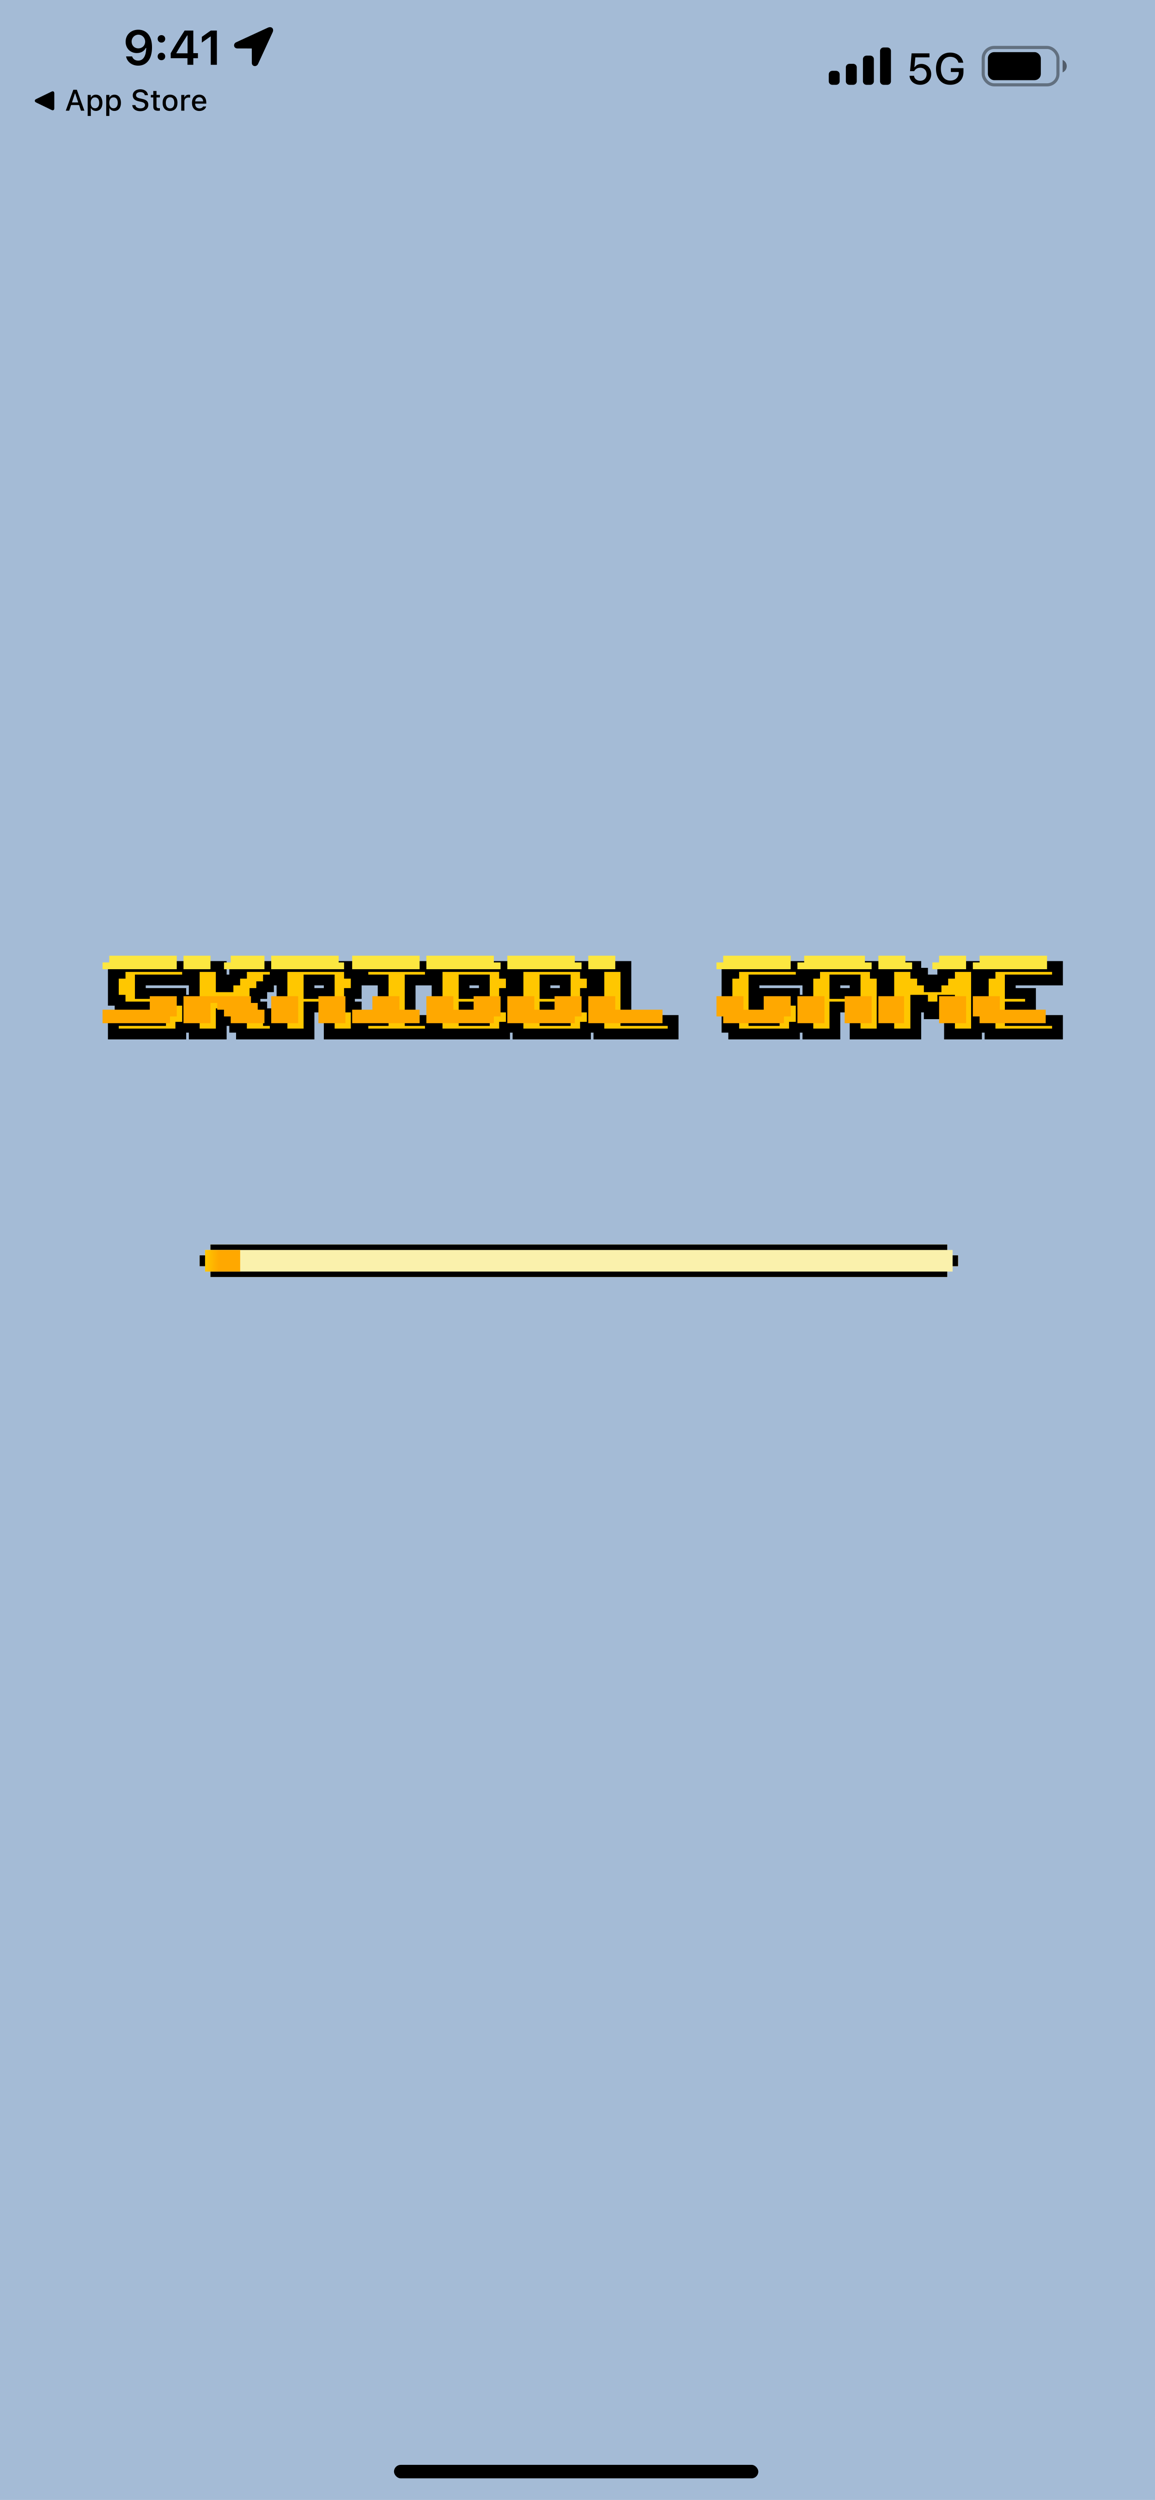 <svg width="428" height="926" viewBox="0 0 428 926" fill="none" xmlns="http://www.w3.org/2000/svg">
<rect width="428" height="926" fill="#A4BBD6"/>
<g filter="url(#filter0_d_2_2454)">
<path d="M38 379H63V376.5H65.5V366.5H63V364H55.5H48V359H65.5V354H40.5V356.5H38V366.5H40.5V369H55.5V374H38V379ZM77.981 371.5H80.481V374H82.981V376.5H85.481V379H97.981V374H95.481V371.5H92.981V369H90.481V364H92.981V361.5H95.481V359H97.981V354H95.481H85.481V356.5H82.981V359H80.481V361.5H77.981V354H67.981V379H77.981V371.5ZM110.5 369H118V379H128V369H125.5V364H128V356.5H125.5V354H118H110.5H100.5V379H110.5V369ZM110.5 359H118V364H110.5V359ZM130.48 359H137.98V374H130.48V379H155.48V374H147.98V359H155.48V354H130.48V359ZM182.971 376.5H185.471V369H182.971V364H185.471V356.5H182.971V354H167.971H157.971V379H182.971V376.5ZM167.971 369H175.471V374H167.971V369ZM167.971 359H175.471V364H167.971V359ZM212.951 376.5H215.451V369H212.951V364H215.451V356.5H212.951V354H197.951H187.951V379H212.951V376.5ZM197.951 369H205.451V374H197.951V369ZM197.951 359H205.451V364H197.951V359ZM217.932 379H245.432V374H227.932V354H217.932V379ZM290.393 376.5H292.893V366.5H290.393V364H277.893V369H282.893V374H275.393V359H292.893V354H267.893V356.5H265.393V376.5H267.893V379H290.393V376.5ZM305.373 369H312.873V379H322.873V356.5H320.373V354H312.873H297.873V356.5H295.373V379H305.373V369ZM305.373 359H312.873V364H305.373V359ZM335.354 366.5H337.854V369H340.354V371.5H342.854V369H345.354V366.5H347.854V379H357.854V354H347.854V356.5H345.354V359H342.854V361.5H340.354V359H337.854V356.5H335.354V354H325.354V379H335.354V366.5ZM362.863 379H387.863V374H370.363V369H377.863V364H370.363V359H387.863V354H362.863V356.5H360.363V376.5H362.863V379Z" fill="#FFC700"/>
<path d="M38 379H36V381H38V379ZM63 379V381H65V379H63ZM63 376.5V374.5H61V376.5H63ZM65.5 376.5V378.5H67.5V376.5H65.5ZM65.5 366.5H67.5V364.5H65.5V366.5ZM63 366.5H61V368.5H63V366.5ZM63 364H65V362H63V364ZM48 364H46V366H48V364ZM48 359V357H46V359H48ZM65.5 359V361H67.5V359H65.5ZM65.5 354H67.5V352H65.5V354ZM40.5 354V352H38.5V354H40.5ZM40.5 356.5V358.5H42.5V356.5H40.5ZM38 356.5V354.5H36V356.5H38ZM38 366.5H36V368.5H38V366.5ZM40.5 366.5H42.5V364.5H40.5V366.5ZM40.5 369H38.5V371H40.5V369ZM55.5 369H57.5V367H55.5V369ZM55.5 374V376H57.5V374H55.5ZM38 374V372H36V374H38ZM38 381H63V377H38V381ZM65 379V376.5H61V379H65ZM63 378.5H65.5V374.5H63V378.5ZM67.5 376.5V366.5H63.5V376.5H67.5ZM65.5 364.5H63V368.5H65.5V364.5ZM65 366.5V364H61V366.5H65ZM63 362H55.5V366H63V362ZM55.5 362H48V366H55.5V362ZM50 364V359H46V364H50ZM48 361H65.5V357H48V361ZM67.5 359V354H63.5V359H67.5ZM65.5 352H40.5V356H65.5V352ZM38.5 354V356.5H42.5V354H38.5ZM40.5 354.5H38V358.5H40.5V354.5ZM36 356.5V366.5H40V356.5H36ZM38 368.5H40.5V364.5H38V368.5ZM38.5 366.5V369H42.5V366.5H38.5ZM40.5 371H55.5V367H40.5V371ZM53.5 369V374H57.5V369H53.5ZM55.5 372H38V376H55.5V372ZM36 374V379H40V374H36ZM77.981 371.5V369.5H75.981V371.5H77.981ZM80.481 371.5H82.481V369.5H80.481V371.5ZM80.481 374H78.481V376H80.481V374ZM82.981 374H84.981V372H82.981V374ZM82.981 376.5H80.981V378.5H82.981V376.5ZM85.481 376.5H87.481V374.5H85.481V376.5ZM85.481 379H83.481V381H85.481V379ZM97.981 379V381H99.981V379H97.981ZM97.981 374H99.981V372H97.981V374ZM95.481 374H93.481V376H95.481V374ZM95.481 371.5H97.481V369.5H95.481V371.5ZM92.981 371.5H90.981V373.5H92.981V371.5ZM92.981 369H94.981V367H92.981V369ZM90.481 369H88.481V371H90.481V369ZM90.481 364V362H88.481V364H90.481ZM92.981 364V366H94.981V364H92.981ZM92.981 361.5V359.5H90.981V361.5H92.981ZM95.481 361.5V363.5H97.481V361.5H95.481ZM95.481 359V357H93.481V359H95.481ZM97.981 359V361H99.981V359H97.981ZM97.981 354H99.981V352H97.981V354ZM85.481 354V352H83.481V354H85.481ZM85.481 356.5V358.5H87.481V356.5H85.481ZM82.981 356.5V354.5H80.981V356.5H82.981ZM82.981 359V361H84.981V359H82.981ZM80.481 359V357H78.481V359H80.481ZM80.481 361.5V363.5H82.481V361.5H80.481ZM77.981 361.5H75.981V363.5H77.981V361.5ZM77.981 354H79.981V352H77.981V354ZM67.981 354V352H65.981V354H67.981ZM67.981 379H65.981V381H67.981V379ZM77.981 379V381H79.981V379H77.981ZM77.981 373.5H80.481V369.5H77.981V373.5ZM78.481 371.5V374H82.481V371.5H78.481ZM80.481 376H82.981V372H80.481V376ZM80.981 374V376.5H84.981V374H80.981ZM82.981 378.5H85.481V374.5H82.981V378.5ZM83.481 376.5V379H87.481V376.5H83.481ZM85.481 381H97.981V377H85.481V381ZM99.981 379V374H95.981V379H99.981ZM97.981 372H95.481V376H97.981V372ZM97.481 374V371.5H93.481V374H97.481ZM95.481 369.5H92.981V373.5H95.481V369.5ZM94.981 371.5V369H90.981V371.5H94.981ZM92.981 367H90.481V371H92.981V367ZM92.481 369V364H88.481V369H92.481ZM90.481 366H92.981V362H90.481V366ZM94.981 364V361.5H90.981V364H94.981ZM92.981 363.5H95.481V359.5H92.981V363.5ZM97.481 361.5V359H93.481V361.5H97.481ZM95.481 361H97.981V357H95.481V361ZM99.981 359V354H95.981V359H99.981ZM97.981 352H95.481V356H97.981V352ZM95.481 352H85.481V356H95.481V352ZM83.481 354V356.5H87.481V354H83.481ZM85.481 354.5H82.981V358.5H85.481V354.5ZM80.981 356.5V359H84.981V356.5H80.981ZM82.981 357H80.481V361H82.981V357ZM78.481 359V361.5H82.481V359H78.481ZM80.481 359.5H77.981V363.5H80.481V359.5ZM79.981 361.5V354H75.981V361.5H79.981ZM77.981 352H67.981V356H77.981V352ZM65.981 354V379H69.981V354H65.981ZM67.981 381H77.981V377H67.981V381ZM79.981 379V371.5H75.981V379H79.981ZM110.5 369V367H108.5V369H110.5ZM118 369H120V367H118V369ZM118 379H116V381H118V379ZM128 379V381H130V379H128ZM128 369H130V367H128V369ZM125.5 369H123.5V371H125.5V369ZM125.5 364V362H123.5V364H125.5ZM128 364V366H130V364H128ZM128 356.5H130V354.5H128V356.5ZM125.5 356.5H123.5V358.5H125.5V356.5ZM125.5 354H127.5V352H125.5V354ZM100.5 354V352H98.5V354H100.5ZM100.5 379H98.5V381H100.5V379ZM110.5 379V381H112.5V379H110.5ZM110.5 359V357H108.5V359H110.5ZM118 359H120V357H118V359ZM118 364V366H120V364H118ZM110.5 364H108.5V366H110.5V364ZM110.5 371H118V367H110.5V371ZM116 369V379H120V369H116ZM118 381H128V377H118V381ZM130 379V369H126V379H130ZM128 367H125.5V371H128V367ZM127.5 369V364H123.5V369H127.5ZM125.5 366H128V362H125.5V366ZM130 364V356.5H126V364H130ZM128 354.5H125.5V358.5H128V354.5ZM127.5 356.5V354H123.5V356.5H127.5ZM125.5 352H118V356H125.5V352ZM118 352H110.5V356H118V352ZM110.5 352H100.5V356H110.5V352ZM98.5 354V379H102.5V354H98.5ZM100.5 381H110.5V377H100.5V381ZM112.5 379V369H108.5V379H112.5ZM110.5 361H118V357H110.5V361ZM116 359V364H120V359H116ZM118 362H110.5V366H118V362ZM112.5 364V359H108.5V364H112.5ZM130.48 359H128.48V361H130.48V359ZM137.98 359H139.98V357H137.98V359ZM137.98 374V376H139.98V374H137.98ZM130.48 374V372H128.48V374H130.48ZM130.48 379H128.48V381H130.48V379ZM155.48 379V381H157.48V379H155.48ZM155.48 374H157.48V372H155.48V374ZM147.98 374H145.98V376H147.98V374ZM147.98 359V357H145.98V359H147.98ZM155.48 359V361H157.48V359H155.48ZM155.48 354H157.48V352H155.48V354ZM130.48 354V352H128.48V354H130.48ZM130.48 361H137.98V357H130.48V361ZM135.98 359V374H139.98V359H135.98ZM137.98 372H130.48V376H137.98V372ZM128.48 374V379H132.48V374H128.48ZM130.48 381H155.48V377H130.48V381ZM157.48 379V374H153.48V379H157.48ZM155.48 372H147.98V376H155.48V372ZM149.98 374V359H145.98V374H149.98ZM147.98 361H155.48V357H147.98V361ZM157.48 359V354H153.48V359H157.48ZM155.48 352H130.48V356H155.48V352ZM128.48 354V359H132.48V354H128.48ZM182.971 376.5V374.5H180.971V376.5H182.971ZM185.471 376.5V378.5H187.471V376.5H185.471ZM185.471 369H187.471V367H185.471V369ZM182.971 369H180.971V371H182.971V369ZM182.971 364V362H180.971V364H182.971ZM185.471 364V366H187.471V364H185.471ZM185.471 356.5H187.471V354.5H185.471V356.5ZM182.971 356.5H180.971V358.5H182.971V356.5ZM182.971 354H184.971V352H182.971V354ZM157.971 354V352H155.971V354H157.971ZM157.971 379H155.971V381H157.971V379ZM182.971 379V381H184.971V379H182.971ZM167.971 369V367H165.971V369H167.971ZM175.471 369H177.471V367H175.471V369ZM175.471 374V376H177.471V374H175.471ZM167.971 374H165.971V376H167.971V374ZM167.971 359V357H165.971V359H167.971ZM175.471 359H177.471V357H175.471V359ZM175.471 364V366H177.471V364H175.471ZM167.971 364H165.971V366H167.971V364ZM182.971 378.5H185.471V374.5H182.971V378.5ZM187.471 376.5V369H183.471V376.5H187.471ZM185.471 367H182.971V371H185.471V367ZM184.971 369V364H180.971V369H184.971ZM182.971 366H185.471V362H182.971V366ZM187.471 364V356.5H183.471V364H187.471ZM185.471 354.5H182.971V358.5H185.471V354.5ZM184.971 356.5V354H180.971V356.5H184.971ZM182.971 352H167.971V356H182.971V352ZM167.971 352H157.971V356H167.971V352ZM155.971 354V379H159.971V354H155.971ZM157.971 381H182.971V377H157.971V381ZM184.971 379V376.5H180.971V379H184.971ZM167.971 371H175.471V367H167.971V371ZM173.471 369V374H177.471V369H173.471ZM175.471 372H167.971V376H175.471V372ZM169.971 374V369H165.971V374H169.971ZM167.971 361H175.471V357H167.971V361ZM173.471 359V364H177.471V359H173.471ZM175.471 362H167.971V366H175.471V362ZM169.971 364V359H165.971V364H169.971ZM212.951 376.5V374.5H210.951V376.5H212.951ZM215.451 376.5V378.5H217.451V376.5H215.451ZM215.451 369H217.451V367H215.451V369ZM212.951 369H210.951V371H212.951V369ZM212.951 364V362H210.951V364H212.951ZM215.451 364V366H217.451V364H215.451ZM215.451 356.5H217.451V354.5H215.451V356.5ZM212.951 356.5H210.951V358.5H212.951V356.5ZM212.951 354H214.951V352H212.951V354ZM187.951 354V352H185.951V354H187.951ZM187.951 379H185.951V381H187.951V379ZM212.951 379V381H214.951V379H212.951ZM197.951 369V367H195.951V369H197.951ZM205.451 369H207.451V367H205.451V369ZM205.451 374V376H207.451V374H205.451ZM197.951 374H195.951V376H197.951V374ZM197.951 359V357H195.951V359H197.951ZM205.451 359H207.451V357H205.451V359ZM205.451 364V366H207.451V364H205.451ZM197.951 364H195.951V366H197.951V364ZM212.951 378.5H215.451V374.5H212.951V378.5ZM217.451 376.5V369H213.451V376.5H217.451ZM215.451 367H212.951V371H215.451V367ZM214.951 369V364H210.951V369H214.951ZM212.951 366H215.451V362H212.951V366ZM217.451 364V356.5H213.451V364H217.451ZM215.451 354.5H212.951V358.5H215.451V354.5ZM214.951 356.5V354H210.951V356.5H214.951ZM212.951 352H197.951V356H212.951V352ZM197.951 352H187.951V356H197.951V352ZM185.951 354V379H189.951V354H185.951ZM187.951 381H212.951V377H187.951V381ZM214.951 379V376.5H210.951V379H214.951ZM197.951 371H205.451V367H197.951V371ZM203.451 369V374H207.451V369H203.451ZM205.451 372H197.951V376H205.451V372ZM199.951 374V369H195.951V374H199.951ZM197.951 361H205.451V357H197.951V361ZM203.451 359V364H207.451V359H203.451ZM205.451 362H197.951V366H205.451V362ZM199.951 364V359H195.951V364H199.951ZM217.932 379H215.932V381H217.932V379ZM245.432 379V381H247.432V379H245.432ZM245.432 374H247.432V372H245.432V374ZM227.932 374H225.932V376H227.932V374ZM227.932 354H229.932V352H227.932V354ZM217.932 354V352H215.932V354H217.932ZM217.932 381H245.432V377H217.932V381ZM247.432 379V374H243.432V379H247.432ZM245.432 372H227.932V376H245.432V372ZM229.932 374V354H225.932V374H229.932ZM227.932 352H217.932V356H227.932V352ZM215.932 354V379H219.932V354H215.932ZM290.393 376.5V374.5H288.393V376.5H290.393ZM292.893 376.5V378.5H294.893V376.5H292.893ZM292.893 366.5H294.893V364.5H292.893V366.5ZM290.393 366.5H288.393V368.5H290.393V366.5ZM290.393 364H292.393V362H290.393V364ZM277.893 364V362H275.893V364H277.893ZM277.893 369H275.893V371H277.893V369ZM282.893 369H284.893V367H282.893V369ZM282.893 374V376H284.893V374H282.893ZM275.393 374H273.393V376H275.393V374ZM275.393 359V357H273.393V359H275.393ZM292.893 359V361H294.893V359H292.893ZM292.893 354H294.893V352H292.893V354ZM267.893 354V352H265.893V354H267.893ZM267.893 356.5V358.5H269.893V356.5H267.893ZM265.393 356.5V354.5H263.393V356.5H265.393ZM265.393 376.5H263.393V378.5H265.393V376.5ZM267.893 376.5H269.893V374.5H267.893V376.5ZM267.893 379H265.893V381H267.893V379ZM290.393 379V381H292.393V379H290.393ZM290.393 378.5H292.893V374.5H290.393V378.5ZM294.893 376.5V366.5H290.893V376.5H294.893ZM292.893 364.5H290.393V368.5H292.893V364.5ZM292.393 366.5V364H288.393V366.5H292.393ZM290.393 362H277.893V366H290.393V362ZM275.893 364V369H279.893V364H275.893ZM277.893 371H282.893V367H277.893V371ZM280.893 369V374H284.893V369H280.893ZM282.893 372H275.393V376H282.893V372ZM277.393 374V359H273.393V374H277.393ZM275.393 361H292.893V357H275.393V361ZM294.893 359V354H290.893V359H294.893ZM292.893 352H267.893V356H292.893V352ZM265.893 354V356.5H269.893V354H265.893ZM267.893 354.5H265.393V358.5H267.893V354.5ZM263.393 356.5V376.5H267.393V356.5H263.393ZM265.393 378.5H267.893V374.5H265.393V378.5ZM265.893 376.5V379H269.893V376.5H265.893ZM267.893 381H290.393V377H267.893V381ZM292.393 379V376.5H288.393V379H292.393ZM305.373 369V367H303.373V369H305.373ZM312.873 369H314.873V367H312.873V369ZM312.873 379H310.873V381H312.873V379ZM322.873 379V381H324.873V379H322.873ZM322.873 356.5H324.873V354.5H322.873V356.5ZM320.373 356.5H318.373V358.5H320.373V356.5ZM320.373 354H322.373V352H320.373V354ZM297.873 354V352H295.873V354H297.873ZM297.873 356.5V358.5H299.873V356.5H297.873ZM295.373 356.5V354.5H293.373V356.5H295.373ZM295.373 379H293.373V381H295.373V379ZM305.373 379V381H307.373V379H305.373ZM305.373 359V357H303.373V359H305.373ZM312.873 359H314.873V357H312.873V359ZM312.873 364V366H314.873V364H312.873ZM305.373 364H303.373V366H305.373V364ZM305.373 371H312.873V367H305.373V371ZM310.873 369V379H314.873V369H310.873ZM312.873 381H322.873V377H312.873V381ZM324.873 379V356.5H320.873V379H324.873ZM322.873 354.5H320.373V358.5H322.873V354.5ZM322.373 356.5V354H318.373V356.5H322.373ZM320.373 352H312.873V356H320.373V352ZM312.873 352H297.873V356H312.873V352ZM295.873 354V356.5H299.873V354H295.873ZM297.873 354.5H295.373V358.5H297.873V354.5ZM293.373 356.5V379H297.373V356.5H293.373ZM295.373 381H305.373V377H295.373V381ZM307.373 379V369H303.373V379H307.373ZM305.373 361H312.873V357H305.373V361ZM310.873 359V364H314.873V359H310.873ZM312.873 362H305.373V366H312.873V362ZM307.373 364V359H303.373V364H307.373ZM335.354 366.5V364.5H333.354V366.5H335.354ZM337.854 366.5H339.854V364.5H337.854V366.5ZM337.854 369H335.854V371H337.854V369ZM340.354 369H342.354V367H340.354V369ZM340.354 371.5H338.354V373.5H340.354V371.5ZM342.854 371.5V373.5H344.854V371.5H342.854ZM342.854 369V367H340.854V369H342.854ZM345.354 369V371H347.354V369H345.354ZM345.354 366.5V364.5H343.354V366.5H345.354ZM347.854 366.5H349.854V364.5H347.854V366.5ZM347.854 379H345.854V381H347.854V379ZM357.854 379V381H359.854V379H357.854ZM357.854 354H359.854V352H357.854V354ZM347.854 354V352H345.854V354H347.854ZM347.854 356.5V358.5H349.854V356.5H347.854ZM345.354 356.5V354.5H343.354V356.5H345.354ZM345.354 359V361H347.354V359H345.354ZM342.854 359V357H340.854V359H342.854ZM342.854 361.5V363.5H344.854V361.5H342.854ZM340.354 361.5H338.354V363.5H340.354V361.5ZM340.354 359H342.354V357H340.354V359ZM337.854 359H335.854V361H337.854V359ZM337.854 356.5H339.854V354.5H337.854V356.5ZM335.354 356.5H333.354V358.5H335.354V356.5ZM335.354 354H337.354V352H335.354V354ZM325.354 354V352H323.354V354H325.354ZM325.354 379H323.354V381H325.354V379ZM335.354 379V381H337.354V379H335.354ZM335.354 368.5H337.854V364.5H335.354V368.5ZM335.854 366.5V369H339.854V366.5H335.854ZM337.854 371H340.354V367H337.854V371ZM338.354 369V371.5H342.354V369H338.354ZM340.354 373.5H342.854V369.5H340.354V373.5ZM344.854 371.5V369H340.854V371.5H344.854ZM342.854 371H345.354V367H342.854V371ZM347.354 369V366.5H343.354V369H347.354ZM345.354 368.5H347.854V364.5H345.354V368.5ZM345.854 366.5V379H349.854V366.5H345.854ZM347.854 381H357.854V377H347.854V381ZM359.854 379V354H355.854V379H359.854ZM357.854 352H347.854V356H357.854V352ZM345.854 354V356.5H349.854V354H345.854ZM347.854 354.5H345.354V358.5H347.854V354.5ZM343.354 356.5V359H347.354V356.5H343.354ZM345.354 357H342.854V361H345.354V357ZM340.854 359V361.5H344.854V359H340.854ZM342.854 359.5H340.354V363.5H342.854V359.5ZM342.354 361.5V359H338.354V361.5H342.354ZM340.354 357H337.854V361H340.354V357ZM339.854 359V356.5H335.854V359H339.854ZM337.854 354.5H335.354V358.5H337.854V354.5ZM337.354 356.5V354H333.354V356.5H337.354ZM335.354 352H325.354V356H335.354V352ZM323.354 354V379H327.354V354H323.354ZM325.354 381H335.354V377H325.354V381ZM337.354 379V366.5H333.354V379H337.354ZM362.863 379H360.863V381H362.863V379ZM387.863 379V381H389.863V379H387.863ZM387.863 374H389.863V372H387.863V374ZM370.363 374H368.363V376H370.363V374ZM370.363 369V367H368.363V369H370.363ZM377.863 369V371H379.863V369H377.863ZM377.863 364H379.863V362H377.863V364ZM370.363 364H368.363V366H370.363V364ZM370.363 359V357H368.363V359H370.363ZM387.863 359V361H389.863V359H387.863ZM387.863 354H389.863V352H387.863V354ZM362.863 354V352H360.863V354H362.863ZM362.863 356.5V358.5H364.863V356.5H362.863ZM360.363 356.5V354.5H358.363V356.5H360.363ZM360.363 376.5H358.363V378.5H360.363V376.5ZM362.863 376.5H364.863V374.5H362.863V376.5ZM362.863 381H387.863V377H362.863V381ZM389.863 379V374H385.863V379H389.863ZM387.863 372H370.363V376H387.863V372ZM372.363 374V369H368.363V374H372.363ZM370.363 371H377.863V367H370.363V371ZM379.863 369V364H375.863V369H379.863ZM377.863 362H370.363V366H377.863V362ZM372.363 364V359H368.363V364H372.363ZM370.363 361H387.863V357H370.363V361ZM389.863 359V354H385.863V359H389.863ZM387.863 352H362.863V356H387.863V352ZM360.863 354V356.5H364.863V354H360.863ZM362.863 354.5H360.363V358.5H362.863V354.5ZM358.363 356.5V376.5H362.363V356.5H358.363ZM360.363 378.5H362.863V374.5H360.363V378.5ZM360.863 376.5V379H364.863V376.5H360.863Z" fill="black"/>
</g>
<path d="M77.5 354.5H68.5V358.5H77.5V354.5Z" fill="#FCE740"/>
<path d="M97.5 354.5H86V357H83.5V358.5H97.5V354.5Z" fill="#FCE740"/>
<path d="M125 354.5H101V358.5H127V357H125V354.5Z" fill="#FCE740"/>
<path d="M155 354.5H131V358.5H155V354.5Z" fill="#FCE740"/>
<path d="M185 358.5H158.5V354.5H182.5V357H185V358.5Z" fill="#FCE740"/>
<path d="M212.5 354.5H188.5V358.5H215V357H212.5V354.5Z" fill="#FCE740"/>
<path d="M227 354.5H218.5V358.5H227.5V354.5H227Z" fill="#FCE740"/>
<path d="M292.5 358.5H266V358V357H268.5V354.5H292.5V358.5Z" fill="#FCE740"/>
<path d="M322.5 358.5H296V357H298.5V354.5H320V357H322.5V358.5Z" fill="#FCE740"/>
<path d="M326 354.5V358.5H337.5V357H335V354.5H326Z" fill="#FCE740"/>
<path d="M346 357V358.5H357.5V354.5H348.5V357H346Z" fill="#FCE740"/>
<path d="M387.5 358.5H361V357H363.5V354.5H387.5V358.5Z" fill="#FCE740"/>
<path d="M77.5 354.5H68.5V358.5H77.5V354.5Z" stroke="#FCE740"/>
<path d="M97.5 354.5H86V357H83.5V358.5H97.5V354.5Z" stroke="#FCE740"/>
<path d="M125 354.5H101V358.5H127V357H125V354.5Z" stroke="#FCE740"/>
<path d="M155 354.5H131V358.5H155V354.5Z" stroke="#FCE740"/>
<path d="M185 358.5H158.5V354.5H182.5V357H185V358.5Z" stroke="#FCE740"/>
<path d="M212.5 354.5H188.5V358.5H215V357H212.5V354.5Z" stroke="#FCE740"/>
<path d="M227 354.5H218.5V358.5H227.5V354.5H227Z" stroke="#FCE740"/>
<path d="M292.5 358.5H266V358V357H268.5V354.5H292.5V358.5Z" stroke="#FCE740"/>
<path d="M322.5 358.5H296V357H298.5V354.5H320V357H322.5V358.5Z" stroke="#FCE740"/>
<path d="M326 354.5V358.5H337.5V357H335V354.5H326Z" stroke="#FCE740"/>
<path d="M346 357V358.5H357.5V354.5H348.5V357H346Z" stroke="#FCE740"/>
<path d="M387.5 358.5H361V357H363.5V354.5H387.5V358.5Z" stroke="#FCE740"/>
<path d="M38.5 374.5V378.5H62.5V376H65V369.5H56V374.5H38.5Z" fill="#FFA800" stroke="#FFA800"/>
<path d="M110 369.5H101V378.5H110V369.5Z" fill="#FFA800"/>
<path d="M127.5 369.5H118.5V378.5H127.5V369.5Z" fill="#FFA800"/>
<path d="M147.5 369.5H138.5V374.5H131V378.5H155V374.5H147.5V369.5Z" fill="#FFA800"/>
<path d="M158.5 378.5V369.5H167.5V374.5H176V369.5H185V376H182.5V378.5H158.5Z" fill="#FFA800"/>
<path d="M188.5 378.5V369.5H197.5V374.5H206V369.5H215V376H212.5V378.5H188.5Z" fill="#FFA800"/>
<path d="M227.5 369.5H218.5V378.5H245V374.5H227.5V369.5Z" fill="#FFA800"/>
<path d="M275 369.5H266V376H268.5V378.5H290V376H292.5V369.5H283.5V374.5H275V369.5Z" fill="#FFA800"/>
<path d="M296 378.5V369.5H305V378.5H296Z" fill="#FFA800"/>
<path d="M322.5 369.5H313.5V378.5H322.5V369.5Z" fill="#FFA800"/>
<path d="M334.5 369.5H326V378.5H334.5V369.5Z" fill="#FFA800"/>
<path d="M357.5 369.5H348.5V378.5H357.5V369.5Z" fill="#FFA800"/>
<path d="M370 369.5H361V376H363.5V378.5H387V374.5H370V369.5Z" fill="#FFA800"/>
<path d="M110 369.5H101V378.5H110V369.5Z" stroke="#FFA800"/>
<path d="M127.5 369.5H118.5V378.5H127.5V369.5Z" stroke="#FFA800"/>
<path d="M147.5 369.5H138.5V374.5H131V378.5H155V374.5H147.5V369.5Z" stroke="#FFA800"/>
<path d="M158.5 378.5V369.5H167.5V374.5H176V369.5H185V376H182.5V378.5H158.5Z" stroke="#FFA800"/>
<path d="M188.5 378.5V369.5H197.5V374.5H206V369.5H215V376H212.5V378.5H188.5Z" stroke="#FFA800"/>
<path d="M227.5 369.5H218.5V378.5H245V374.5H227.5V369.5Z" stroke="#FFA800"/>
<path d="M275 369.5H266V376H268.5V378.5H290V376H292.5V369.5H283.5V374.5H275V369.5Z" stroke="#FFA800"/>
<path d="M296 378.5V369.5H305V378.5H296Z" stroke="#FFA800"/>
<path d="M322.5 369.5H313.5V378.5H322.5V369.5Z" stroke="#FFA800"/>
<path d="M334.5 369.5H326V378.5H334.5V369.5Z" stroke="#FFA800"/>
<path d="M357.5 369.5H348.5V378.5H357.5V369.5Z" stroke="#FFA800"/>
<path d="M370 369.5H361V376H363.5V378.5H387V374.5H370V369.5Z" stroke="#FFA800"/>
<path d="M65 354.5V358.5H38.5V357H41V354.5H65Z" fill="#FCE740" stroke="#FCE740"/>
<path d="M77.5 378.5H68.5V369.5H90H92.5V372H95V374.5H97.5V378.5H86V376H83.5V373.5H81V371H77.5V378.5Z" fill="#FFA800" stroke="#FFA800"/>
<g filter="url(#filter1_d_2_2454)">
<rect x="78" y="457" width="273" height="12" fill="#FFC700"/>
</g>
<g filter="url(#filter2_d_2_2454)">
<rect x="78" y="457" width="273" height="12" fill="black"/>
</g>
<g filter="url(#filter3_d_2_2454)">
<rect x="74" y="461" width="281" height="4" fill="#FFA800"/>
</g>
<g filter="url(#filter4_d_2_2454)">
<rect x="74" y="461" width="281" height="4" fill="black"/>
</g>
<g filter="url(#filter5_d_2_2454)">
<rect x="76" y="459" width="277" height="8" fill="#FAF1AC"/>
</g>
<g filter="url(#filter6_d_2_2454)">
<rect x="76" y="459" width="13" height="8" fill="url(#paint0_linear_2_2454)"/>
</g>
<path fill-rule="evenodd" clip-rule="evenodd" d="M328.805 17.577H327.458C326.715 17.577 326.112 18.158 326.112 18.875V30.125C326.112 30.842 326.715 31.423 327.458 31.423H328.805C329.548 31.423 330.151 30.842 330.151 30.125V18.875C330.151 18.158 329.548 17.577 328.805 17.577ZM321.124 20.606H322.47C323.213 20.606 323.816 21.187 323.816 21.904V30.125C323.816 30.842 323.213 31.423 322.47 31.423H321.124C320.38 31.423 319.777 30.842 319.777 30.125V21.904C319.777 21.187 320.38 20.606 321.124 20.606ZM316.135 23.634H314.789C314.045 23.634 313.443 24.216 313.443 24.933V30.125C313.443 30.842 314.045 31.423 314.789 31.423H316.135C316.878 31.423 317.481 30.842 317.481 30.125V24.933C317.481 24.216 316.878 23.634 316.135 23.634ZM309.8 26.231H308.454C307.71 26.231 307.108 26.812 307.108 27.529V30.125C307.108 30.842 307.71 31.423 308.454 31.423H309.8C310.543 31.423 311.146 30.842 311.146 30.125V27.529C311.146 26.812 310.543 26.231 309.8 26.231Z" fill="black"/>
<path d="M340.983 31.411C343.38 31.411 345.068 29.802 345.068 27.467V27.451C345.068 25.266 343.538 23.673 341.401 23.673C340.352 23.673 339.46 24.115 338.979 24.88H338.845L339.192 21.251H344.422V19.753H337.804L337.236 26.363H338.758C338.892 26.102 339.074 25.881 339.279 25.7C339.728 25.29 340.32 25.085 341.014 25.085C342.387 25.085 343.38 26.079 343.38 27.483V27.498C343.38 28.926 342.402 29.928 340.998 29.928C339.752 29.928 338.845 29.131 338.695 28.129L338.687 28.066H337.031L337.039 28.169C337.197 30.015 338.743 31.411 340.983 31.411ZM352.108 31.411C355.089 31.411 357.022 29.541 357.022 26.654V25.243H352.352V26.67H355.279V26.923C355.263 28.674 353.993 29.849 352.132 29.849C349.994 29.849 348.653 28.161 348.653 25.44V25.424C348.653 22.742 349.986 21.038 352.092 21.038C353.654 21.038 354.742 21.796 355.153 23.145L355.176 23.223H356.943L356.927 23.145C356.517 20.944 354.679 19.477 352.092 19.477C348.906 19.477 346.847 21.819 346.847 25.432V25.448C346.847 29.108 348.882 31.411 352.108 31.411Z" fill="black"/>
<rect opacity="0.4" x="364.343" y="17.577" width="27.692" height="13.846" rx="4.038" stroke="black" stroke-width="1.154"/>
<path opacity="0.5" d="M393.766 22.192V26.808C394.696 26.417 395.301 25.508 395.301 24.5C395.301 23.492 394.696 22.583 393.766 22.192Z" fill="black"/>
<rect x="366.074" y="19.308" width="19.615" height="10.385" rx="2.308" fill="black"/>
<path d="M51.268 11.001C48.517 11.001 46.557 12.882 46.557 15.457V15.475C46.557 17.883 48.262 19.658 50.696 19.658C52.437 19.658 53.544 18.77 54.01 17.769H54.185C54.185 17.865 54.177 17.962 54.177 18.059C54.08 20.484 53.227 22.453 51.215 22.453C50.099 22.453 49.316 21.873 48.982 20.985L48.956 20.898H46.724L46.741 20.994C47.145 22.936 48.886 24.316 51.215 24.316C54.405 24.316 56.33 21.785 56.33 17.514V17.496C56.33 12.926 53.975 11.001 51.268 11.001ZM51.259 17.918C49.817 17.918 48.772 16.863 48.772 15.396V15.378C48.772 13.963 49.888 12.847 51.285 12.847C52.691 12.847 53.79 13.98 53.79 15.431V15.448C53.79 16.881 52.691 17.918 51.259 17.918ZM59.82 15.782C60.629 15.782 61.218 15.167 61.218 14.394C61.218 13.611 60.629 13.005 59.82 13.005C59.02 13.005 58.423 13.611 58.423 14.394C58.423 15.167 59.02 15.782 59.82 15.782ZM59.82 22.304C60.629 22.304 61.218 21.697 61.218 20.915C61.218 20.133 60.629 19.526 59.82 19.526C59.02 19.526 58.423 20.133 58.423 20.915C58.423 21.697 59.02 22.304 59.82 22.304ZM69.463 24H71.634V21.565H73.339V19.693H71.634V11.317H68.426C66.703 13.937 64.901 16.855 63.258 19.711V21.565H69.463V24ZM65.367 19.746V19.614C66.598 17.461 68.065 15.114 69.366 13.128H69.498V19.746H65.367ZM78.095 24H80.362V11.317H78.103L74.79 13.646V15.782L77.945 13.55H78.095V24Z" fill="black"/>
<path d="M87.945 17.937L93.204 17.952C93.291 17.952 93.306 17.959 93.306 18.054L93.321 23.291C93.321 24.653 95.042 24.954 95.643 23.65L101.019 11.975C101.656 10.598 100.594 9.639 99.246 10.254L87.52 15.652C86.304 16.209 86.561 17.93 87.945 17.937Z" fill="black"/>
<path d="M24.376 41H25.638L26.342 38.905H29.307L30.005 41H31.273L28.474 33.249H27.174L24.376 41ZM27.776 34.608H27.867L28.984 37.938H26.664L27.776 34.608ZM32.491 42.944H33.657V40.076H33.743C34.054 40.705 34.736 41.097 35.537 41.097C37.019 41.097 37.954 39.937 37.954 38.089V38.078C37.954 36.241 37.008 35.065 35.537 35.065C34.72 35.065 34.081 35.446 33.743 36.085H33.657V35.167H32.491V42.944ZM35.209 40.103C34.237 40.103 33.635 39.335 33.635 38.089V38.078C33.635 36.832 34.237 36.064 35.209 36.064C36.181 36.064 36.767 36.821 36.767 38.078V38.089C36.767 39.34 36.181 40.103 35.209 40.103ZM39.361 42.944H40.526V40.076H40.612C40.924 40.705 41.606 41.097 42.406 41.097C43.888 41.097 44.823 39.937 44.823 38.089V38.078C44.823 36.241 43.878 35.065 42.406 35.065C41.59 35.065 40.95 35.446 40.612 36.085H40.526V35.167H39.361V42.944ZM42.078 40.103C41.106 40.103 40.505 39.335 40.505 38.089V38.078C40.505 36.832 41.106 36.064 42.078 36.064C43.05 36.064 43.636 36.821 43.636 38.078V38.089C43.636 39.34 43.05 40.103 42.078 40.103ZM51.998 41.188C53.803 41.188 54.958 40.264 54.958 38.782V38.776C54.958 37.627 54.291 36.972 52.664 36.623L51.821 36.435C50.816 36.22 50.408 35.844 50.408 35.269V35.264C50.408 34.533 51.08 34.109 51.987 34.109C52.927 34.103 53.534 34.565 53.636 35.199L53.647 35.269H54.812L54.807 35.194C54.721 33.991 53.647 33.062 52.003 33.062C50.36 33.062 49.2 33.985 49.194 35.323V35.328C49.194 36.472 49.871 37.203 51.445 37.536L52.293 37.718C53.319 37.938 53.738 38.325 53.738 38.921V38.927C53.738 39.647 53.035 40.141 52.046 40.141C51.01 40.141 50.263 39.69 50.199 38.986L50.193 38.927H49.012L49.017 38.997C49.124 40.302 50.247 41.188 51.998 41.188ZM58.615 41.038C58.84 41.038 59.055 41.011 59.243 40.978V40.049C59.082 40.065 58.98 40.071 58.803 40.071C58.228 40.071 57.992 39.813 57.992 39.185V36.085H59.243V35.167H57.992V33.695H56.805V35.167H55.892V36.085H56.805V39.464C56.805 40.586 57.331 41.038 58.615 41.038ZM63.013 41.113C64.721 41.113 65.769 39.969 65.769 38.089V38.078C65.769 36.198 64.716 35.054 63.013 35.054C61.305 35.054 60.253 36.204 60.253 38.078V38.089C60.253 39.969 61.3 41.113 63.013 41.113ZM63.013 40.141C62.009 40.141 61.445 39.383 61.445 38.089V38.078C61.445 36.784 62.009 36.026 63.013 36.026C64.012 36.026 64.582 36.784 64.582 38.078V38.089C64.582 39.378 64.012 40.141 63.013 40.141ZM67.165 41H68.33V37.514C68.33 36.671 68.937 36.123 69.829 36.123C70.049 36.123 70.248 36.15 70.457 36.193V35.119C70.339 35.092 70.135 35.065 69.947 35.065C69.168 35.065 68.626 35.43 68.416 36.048H68.33V35.167H67.165V41ZM73.873 41.113C75.366 41.113 76.172 40.253 76.365 39.485L76.376 39.437L75.253 39.442L75.232 39.485C75.092 39.786 74.646 40.157 73.9 40.157C72.938 40.157 72.326 39.507 72.305 38.39H76.44V37.981C76.44 36.23 75.441 35.054 73.814 35.054C72.186 35.054 71.134 36.273 71.134 38.094V38.1C71.134 39.947 72.165 41.113 73.873 41.113ZM73.819 36.01C74.609 36.01 75.194 36.515 75.286 37.557H72.321C72.423 36.553 73.024 36.01 73.819 36.01Z" fill="black"/>
<path d="M19.523 33.812C19.334 33.812 19.185 33.891 18.979 33.992L13.433 36.677C13.041 36.866 12.896 37.063 12.896 37.331C12.896 37.6 13.041 37.797 13.433 37.991L18.979 40.671C19.189 40.773 19.339 40.852 19.523 40.852C19.875 40.852 20.121 40.584 20.121 40.153V34.51C20.121 34.084 19.875 33.812 19.523 33.812Z" fill="black"/>
<rect x="146" y="913" width="135" height="5" rx="2.5" fill="black"/>
<defs>
<filter id="filter0_d_2_2454" x="38" y="354" width="357.863" height="33" filterUnits="userSpaceOnUse" color-interpolation-filters="sRGB">
<feFlood flood-opacity="0" result="BackgroundImageFix"/>
<feColorMatrix in="SourceAlpha" type="matrix" values="0 0 0 0 0 0 0 0 0 0 0 0 0 0 0 0 0 0 127 0" result="hardAlpha"/>
<feOffset dx="4" dy="4"/>
<feGaussianBlur stdDeviation="2"/>
<feComposite in2="hardAlpha" operator="out"/>
<feColorMatrix type="matrix" values="0 0 0 0 0 0 0 0 0 0 0 0 0 0 0 0 0 0 0.25 0"/>
<feBlend mode="normal" in2="BackgroundImageFix" result="effect1_dropShadow_2_2454"/>
<feBlend mode="normal" in="SourceGraphic" in2="effect1_dropShadow_2_2454" result="shape"/>
</filter>
<filter id="filter1_d_2_2454" x="74" y="457" width="281" height="20" filterUnits="userSpaceOnUse" color-interpolation-filters="sRGB">
<feFlood flood-opacity="0" result="BackgroundImageFix"/>
<feColorMatrix in="SourceAlpha" type="matrix" values="0 0 0 0 0 0 0 0 0 0 0 0 0 0 0 0 0 0 127 0" result="hardAlpha"/>
<feOffset dy="4"/>
<feGaussianBlur stdDeviation="2"/>
<feComposite in2="hardAlpha" operator="out"/>
<feColorMatrix type="matrix" values="0 0 0 0 0 0 0 0 0 0 0 0 0 0 0 0 0 0 0.25 0"/>
<feBlend mode="normal" in2="BackgroundImageFix" result="effect1_dropShadow_2_2454"/>
<feBlend mode="normal" in="SourceGraphic" in2="effect1_dropShadow_2_2454" result="shape"/>
</filter>
<filter id="filter2_d_2_2454" x="74" y="457" width="281" height="20" filterUnits="userSpaceOnUse" color-interpolation-filters="sRGB">
<feFlood flood-opacity="0" result="BackgroundImageFix"/>
<feColorMatrix in="SourceAlpha" type="matrix" values="0 0 0 0 0 0 0 0 0 0 0 0 0 0 0 0 0 0 127 0" result="hardAlpha"/>
<feOffset dy="4"/>
<feGaussianBlur stdDeviation="2"/>
<feComposite in2="hardAlpha" operator="out"/>
<feColorMatrix type="matrix" values="0 0 0 0 0 0 0 0 0 0 0 0 0 0 0 0 0 0 0.25 0"/>
<feBlend mode="normal" in2="BackgroundImageFix" result="effect1_dropShadow_2_2454"/>
<feBlend mode="normal" in="SourceGraphic" in2="effect1_dropShadow_2_2454" result="shape"/>
</filter>
<filter id="filter3_d_2_2454" x="70" y="461" width="289" height="12" filterUnits="userSpaceOnUse" color-interpolation-filters="sRGB">
<feFlood flood-opacity="0" result="BackgroundImageFix"/>
<feColorMatrix in="SourceAlpha" type="matrix" values="0 0 0 0 0 0 0 0 0 0 0 0 0 0 0 0 0 0 127 0" result="hardAlpha"/>
<feOffset dy="4"/>
<feGaussianBlur stdDeviation="2"/>
<feComposite in2="hardAlpha" operator="out"/>
<feColorMatrix type="matrix" values="0 0 0 0 0 0 0 0 0 0 0 0 0 0 0 0 0 0 0.25 0"/>
<feBlend mode="normal" in2="BackgroundImageFix" result="effect1_dropShadow_2_2454"/>
<feBlend mode="normal" in="SourceGraphic" in2="effect1_dropShadow_2_2454" result="shape"/>
</filter>
<filter id="filter4_d_2_2454" x="70" y="461" width="289" height="12" filterUnits="userSpaceOnUse" color-interpolation-filters="sRGB">
<feFlood flood-opacity="0" result="BackgroundImageFix"/>
<feColorMatrix in="SourceAlpha" type="matrix" values="0 0 0 0 0 0 0 0 0 0 0 0 0 0 0 0 0 0 127 0" result="hardAlpha"/>
<feOffset dy="4"/>
<feGaussianBlur stdDeviation="2"/>
<feComposite in2="hardAlpha" operator="out"/>
<feColorMatrix type="matrix" values="0 0 0 0 0 0 0 0 0 0 0 0 0 0 0 0 0 0 0.25 0"/>
<feBlend mode="normal" in2="BackgroundImageFix" result="effect1_dropShadow_2_2454"/>
<feBlend mode="normal" in="SourceGraphic" in2="effect1_dropShadow_2_2454" result="shape"/>
</filter>
<filter id="filter5_d_2_2454" x="72" y="459" width="285" height="16" filterUnits="userSpaceOnUse" color-interpolation-filters="sRGB">
<feFlood flood-opacity="0" result="BackgroundImageFix"/>
<feColorMatrix in="SourceAlpha" type="matrix" values="0 0 0 0 0 0 0 0 0 0 0 0 0 0 0 0 0 0 127 0" result="hardAlpha"/>
<feOffset dy="4"/>
<feGaussianBlur stdDeviation="2"/>
<feComposite in2="hardAlpha" operator="out"/>
<feColorMatrix type="matrix" values="0 0 0 0 0 0 0 0 0 0 0 0 0 0 0 0 0 0 0.25 0"/>
<feBlend mode="normal" in2="BackgroundImageFix" result="effect1_dropShadow_2_2454"/>
<feBlend mode="normal" in="SourceGraphic" in2="effect1_dropShadow_2_2454" result="shape"/>
</filter>
<filter id="filter6_d_2_2454" x="72" y="459" width="21" height="16" filterUnits="userSpaceOnUse" color-interpolation-filters="sRGB">
<feFlood flood-opacity="0" result="BackgroundImageFix"/>
<feColorMatrix in="SourceAlpha" type="matrix" values="0 0 0 0 0 0 0 0 0 0 0 0 0 0 0 0 0 0 127 0" result="hardAlpha"/>
<feOffset dy="4"/>
<feGaussianBlur stdDeviation="2"/>
<feComposite in2="hardAlpha" operator="out"/>
<feColorMatrix type="matrix" values="0 0 0 0 0 0 0 0 0 0 0 0 0 0 0 0 0 0 0.25 0"/>
<feBlend mode="normal" in2="BackgroundImageFix" result="effect1_dropShadow_2_2454"/>
<feBlend mode="normal" in="SourceGraphic" in2="effect1_dropShadow_2_2454" result="shape"/>
</filter>
<linearGradient id="paint0_linear_2_2454" x1="87.733" y1="518.5" x2="74.713" y2="518.175" gradientUnits="userSpaceOnUse">
<stop offset="0.62" stop-color="#FFA800"/>
<stop offset="1" stop-color="#FFC700"/>
</linearGradient>
</defs>
</svg>
